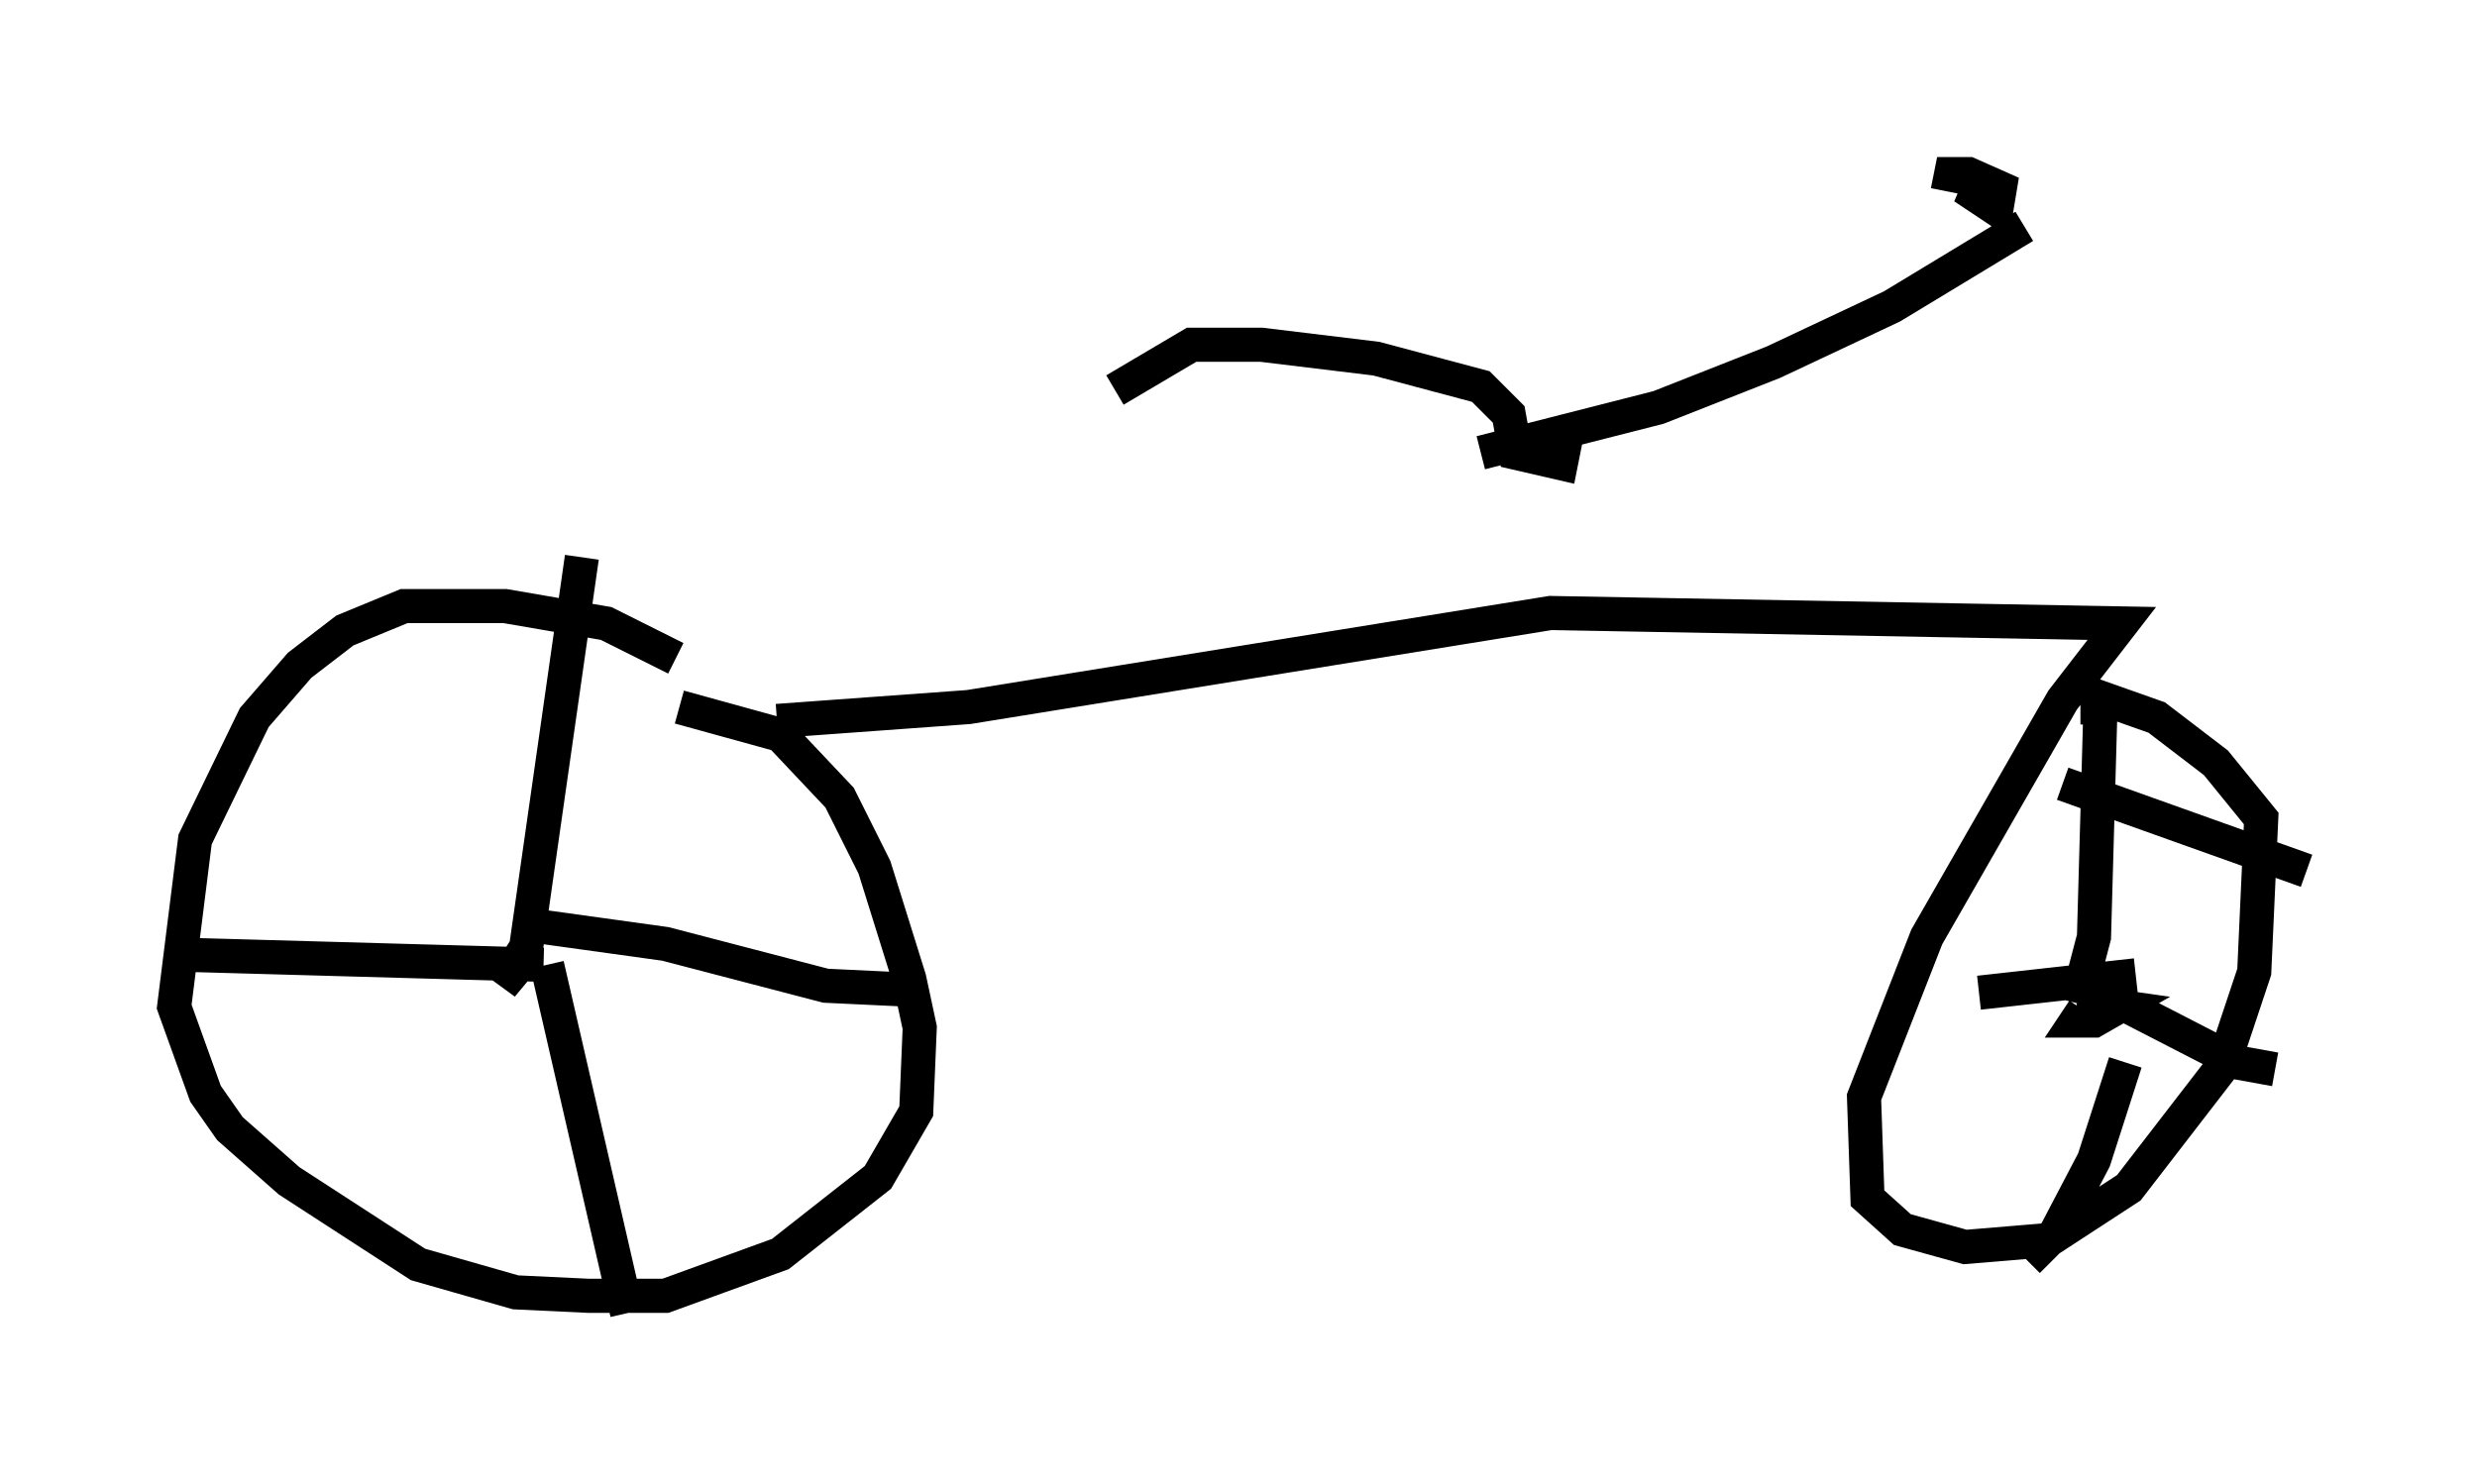 <?xml version="1.0" encoding="utf-8" ?>
<svg baseProfile="full" height="43.484" version="1.1" width="72.578" xmlns="http://www.w3.org/2000/svg" xmlns:ev="http://www.w3.org/2001/xml-events" xmlns:xlink="http://www.w3.org/1999/xlink"><defs /><rect fill="white" height="43.484" width="72.578" x="0" y="0" /><path d="M20.925, 20.721 m-1.123, -1.429 l-2.042, -1.021 -2.96, -0.51 l-2.96, 0.0 -1.735, 0.715 l-1.327, 1.021 -1.327, 1.531 l-1.735, 3.573 -0.613, 4.9 l0.919, 2.552 0.715, 1.021 l1.735, 1.531 3.777, 2.45 l2.858, 0.817 2.144, 0.102 l2.246, 0.0 3.369, -1.225 l2.858, -2.246 1.123, -1.94 l0.102, -2.45 -0.306, -1.429 l-1.021, -3.267 -1.021, -2.042 l-1.735, -1.838 -2.96, -0.817 m-4.185, 7.452 l-0.51, 0.102 -0.51, 0.613 l0.715, -1.123 1.633, -11.433 m-1.225, 10.821 l3.675, 0.51 4.696, 1.225 l2.144, 0.102 m-10.311, -0.715 l2.348, 10.208 m-2.45, -10.208 l-10.923, -0.306 m17.763, -6.84 l5.615, -0.408 17.048, -2.756 l16.742, 0.306 -1.735, 2.246 l-3.981, 6.942 -1.838, 4.696 l0.102, 2.96 1.021, 0.919 l1.838, 0.51 2.45, -0.204 l2.348, -1.531 2.756, -3.573 l0.919, -2.756 0.204, -4.492 l-1.327, -1.633 -1.735, -1.327 l-1.735, -0.613 0.0, 0.817 m-0.102, 8.167 l0.715, 0.102 -0.715, 0.408 l-0.51, 0.0 0.204, -0.306 m-0.613, -6.635 l7.146, 2.552 m-6.738, 3.879 l0.51, -1.94 0.204, -7.248 m0.408, 9.086 l3.573, 1.838 1.123, 0.204 m-4.39, -0.204 l-0.919, 2.858 -1.123, 2.144 l-0.817, 0.817 m3.165, -8.371 l-4.594, 0.51 m0.204, -24.092 l-0.306, 0.715 0.613, 0.408 l0.102, -0.613 -0.919, -0.408 l-0.51, 0.0 -0.102, 0.51 m2.246, 1.021 l-3.879, 2.348 -3.471, 1.633 l-3.369, 1.327 -5.206, 1.327 m2.552, -0.715 l-0.204, 1.021 -1.327, -0.306 l-0.204, -1.123 -0.817, -0.817 l-3.063, -0.817 -3.369, -0.408 l-2.042, 0.0 -2.246, 1.327 " fill="none" stroke="black" stroke-width="1" /></svg>